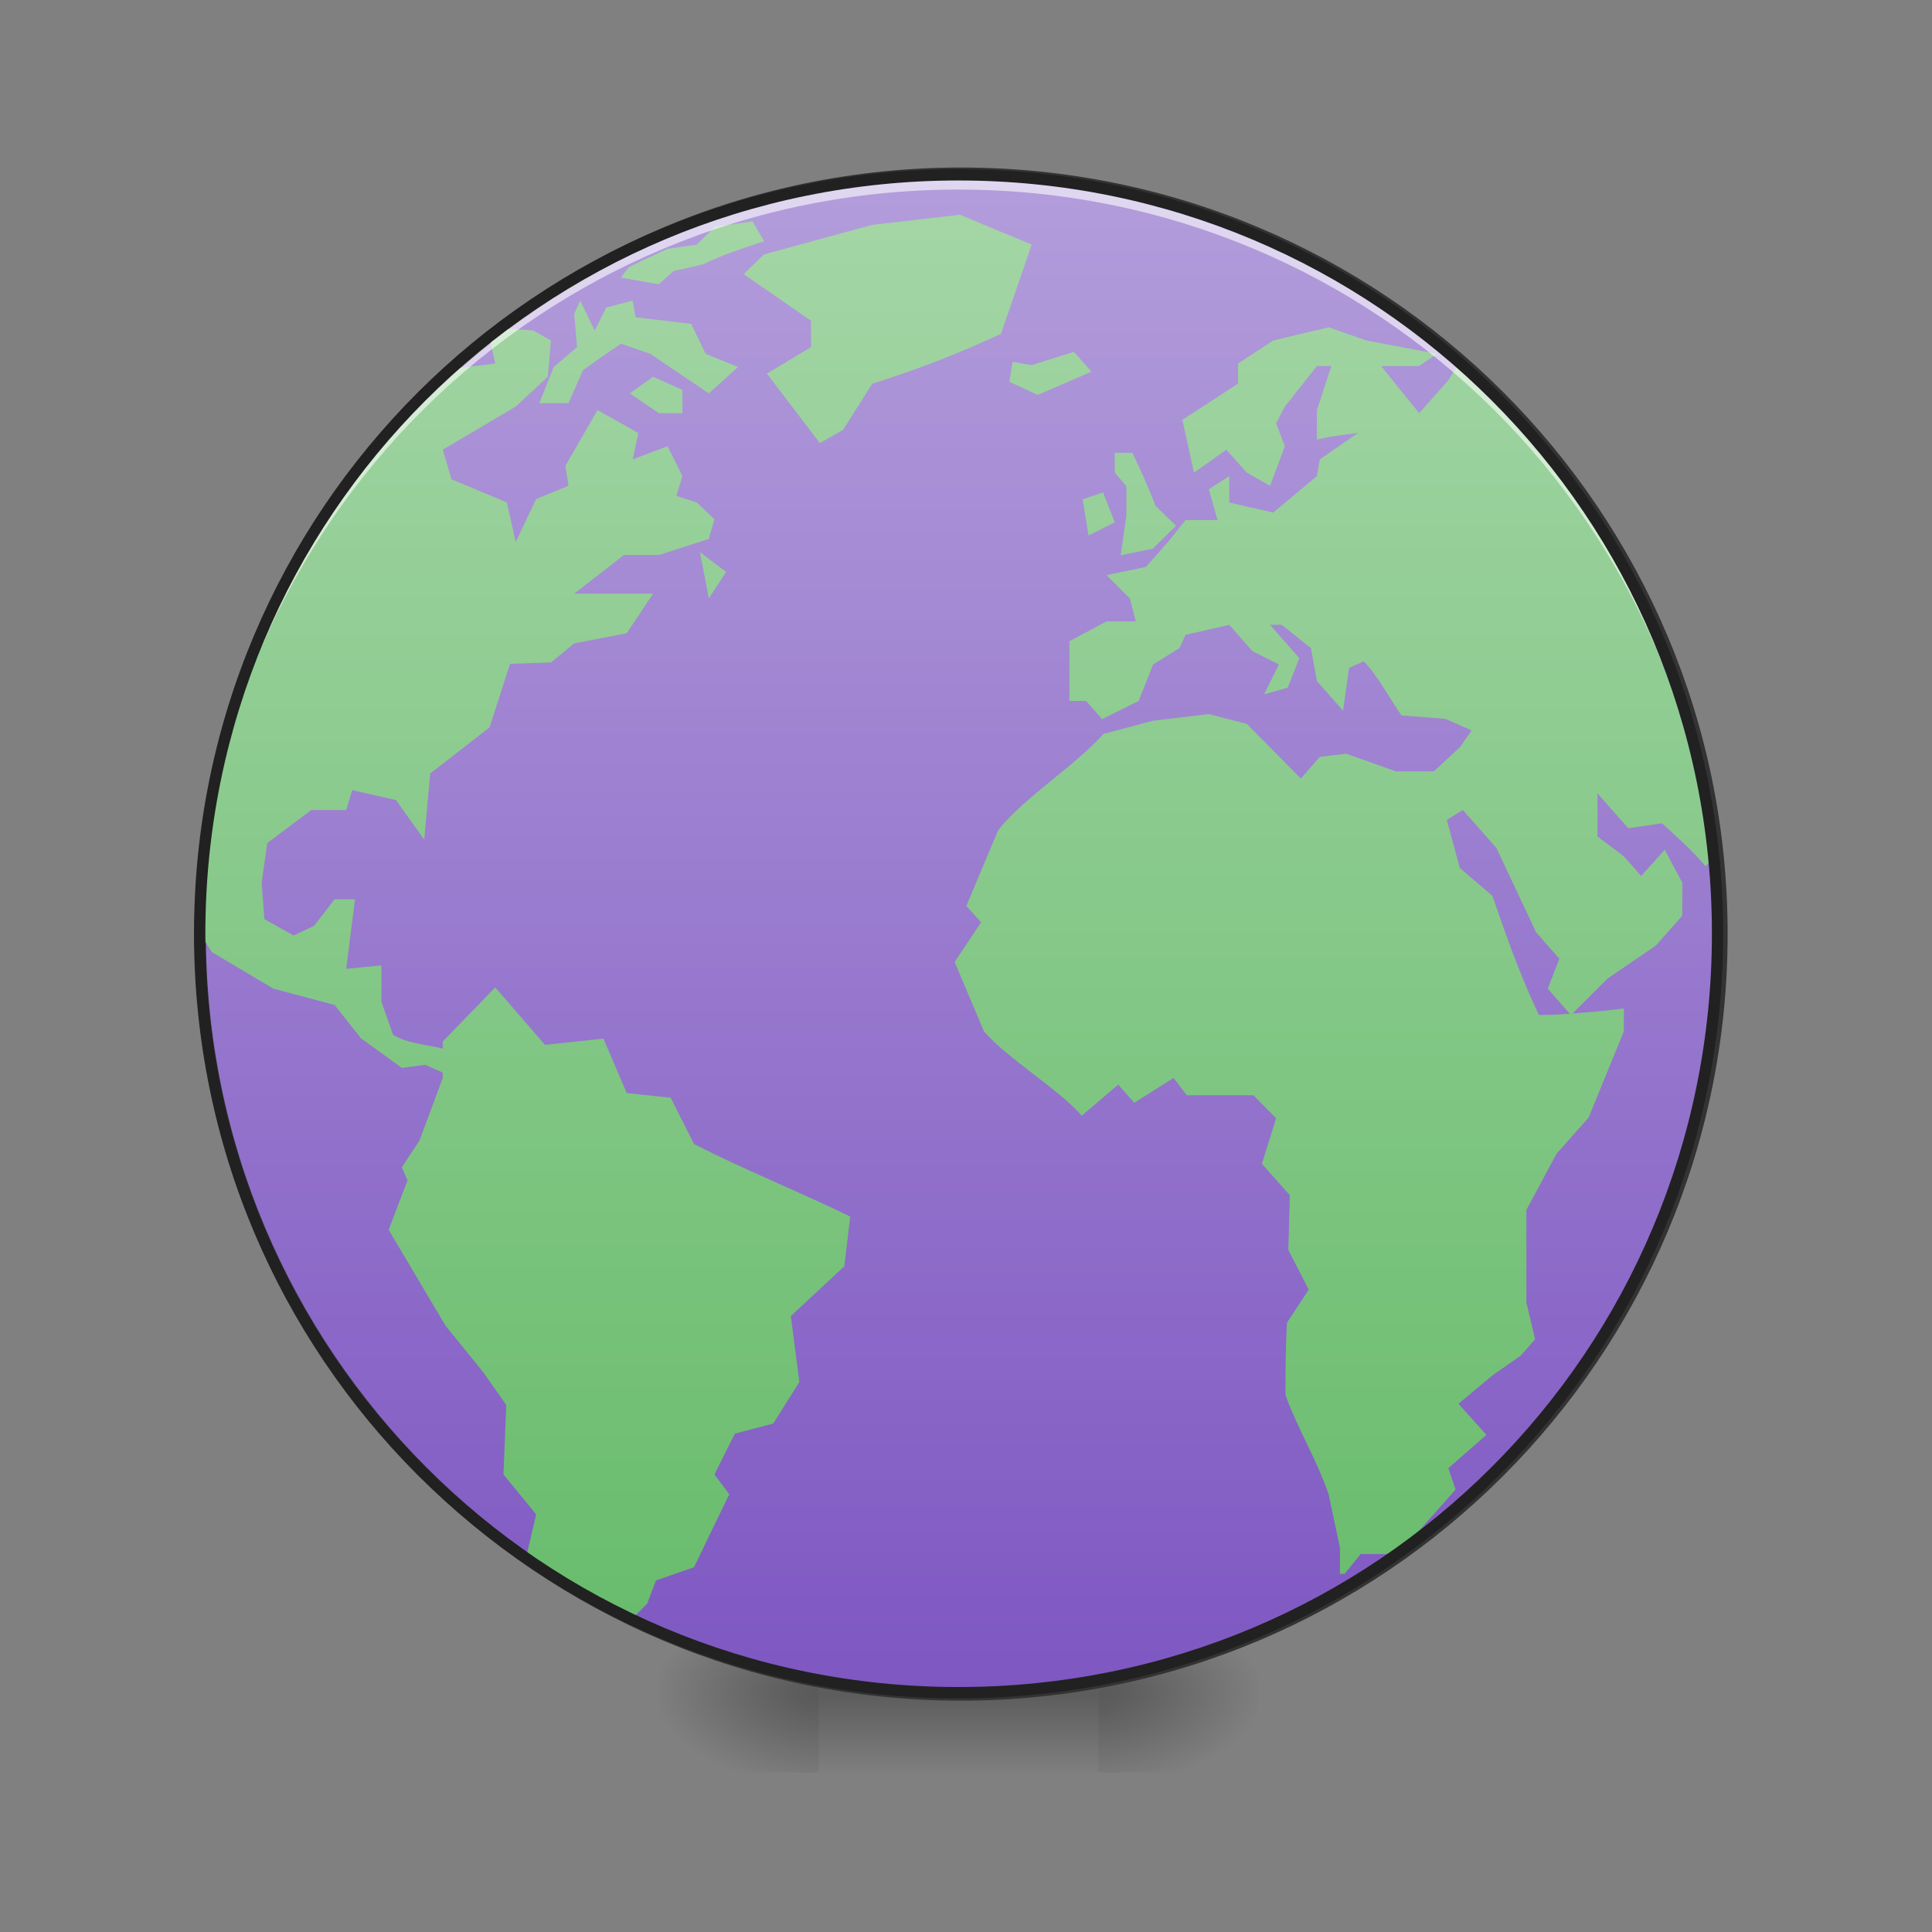 <?xml version="1.0" encoding="UTF-8"?>
<svg xmlns="http://www.w3.org/2000/svg" xmlns:xlink="http://www.w3.org/1999/xlink" width="24pt" height="24pt" viewBox="0 0 24 24" version="1.1">
<rect x="0" y="0" width="24" height="24" fill="#808080" stroke="none"/>
<defs>
<radialGradient id="radial0" gradientUnits="userSpaceOnUse" cx="450.909" cy="189.579" fx="450.909" fy="189.579" r="21.167" gradientTransform="matrix(0,-0.059,-0.105,-0,33.392,47.696)">
<stop offset="0" style="stop-color:rgb(0%,0%,0%);stop-opacity:0.314;"/>
<stop offset="0.222" style="stop-color:rgb(0%,0%,0%);stop-opacity:0.275;"/>
<stop offset="1" style="stop-color:rgb(0%,0%,0%);stop-opacity:0;"/>
</radialGradient>
<radialGradient id="radial1" gradientUnits="userSpaceOnUse" cx="450.909" cy="189.579" fx="450.909" fy="189.579" r="21.167" gradientTransform="matrix(-0,0.059,0.105,0,-9.578,-5.646)">
<stop offset="0" style="stop-color:rgb(0%,0%,0%);stop-opacity:0.314;"/>
<stop offset="0.222" style="stop-color:rgb(0%,0%,0%);stop-opacity:0.275;"/>
<stop offset="1" style="stop-color:rgb(0%,0%,0%);stop-opacity:0;"/>
</radialGradient>
<radialGradient id="radial2" gradientUnits="userSpaceOnUse" cx="450.909" cy="189.579" fx="450.909" fy="189.579" r="21.167" gradientTransform="matrix(-0,-0.059,0.105,-0,-9.578,47.696)">
<stop offset="0" style="stop-color:rgb(0%,0%,0%);stop-opacity:0.314;"/>
<stop offset="0.222" style="stop-color:rgb(0%,0%,0%);stop-opacity:0.275;"/>
<stop offset="1" style="stop-color:rgb(0%,0%,0%);stop-opacity:0;"/>
</radialGradient>
<radialGradient id="radial3" gradientUnits="userSpaceOnUse" cx="450.909" cy="189.579" fx="450.909" fy="189.579" r="21.167" gradientTransform="matrix(0,0.059,-0.105,0,33.392,-5.646)">
<stop offset="0" style="stop-color:rgb(0%,0%,0%);stop-opacity:0.314;"/>
<stop offset="0.222" style="stop-color:rgb(0%,0%,0%);stop-opacity:0.275;"/>
<stop offset="1" style="stop-color:rgb(0%,0%,0%);stop-opacity:0;"/>
</radialGradient>
<linearGradient id="linear0" gradientUnits="userSpaceOnUse" x1="255.323" y1="233.5" x2="255.323" y2="254.667" gradientTransform="matrix(0.01,0,0,0.047,9.349,10.079)">
<stop offset="0" style="stop-color:rgb(0%,0%,0%);stop-opacity:0.275;"/>
<stop offset="1" style="stop-color:rgb(0%,0%,0%);stop-opacity:0;"/>
</linearGradient>
<linearGradient id="linear1" gradientUnits="userSpaceOnUse" x1="254" y1="-168.667" x2="254" y2="233.5" gradientTransform="matrix(1,0,0,1,0,0)">
<stop offset="0" style="stop-color:rgb(70.196%,61.569%,85.882%);stop-opacity:1;"/>
<stop offset="1" style="stop-color:rgb(49.412%,34.118%,76.078%);stop-opacity:1;"/>
</linearGradient>
<linearGradient id="linear2" gradientUnits="userSpaceOnUse" x1="254" y1="233.5" x2="253.994" y2="-173.526" gradientTransform="matrix(0.046,0,0,0.046,0.074,10.205)">
<stop offset="0" style="stop-color:rgb(40%,73.333%,41.569%);stop-opacity:1;"/>
<stop offset="1" style="stop-color:rgb(64.706%,83.922%,65.49%);stop-opacity:1;"/>
</linearGradient>
<clipPath id="clip1">
  <rect x="0" y="0" width="24" height="24"/>
</clipPath>
<g id="surface5" clip-path="url(#clip1)">
<path style=" stroke:none;fill-rule:nonzero;fill:url(#linear2);" d="M 11.926 2.668 L 10.836 2.793 L 9.492 3.16 L 9.238 3.406 L 10.074 3.984 L 10.074 4.312 L 9.527 4.641 L 10.184 5.504 L 10.473 5.34 L 10.836 4.766 C 11.398 4.59 11.898 4.395 12.434 4.148 L 12.816 3.039 Z M 9.348 2.75 L 8.879 2.816 L 8.656 3.039 L 8.293 3.09 L 7.969 3.242 L 7.809 3.32 L 7.715 3.449 L 8.184 3.531 L 8.367 3.367 L 8.73 3.285 C 8.98 3.164 9.23 3.082 9.492 2.996 Z M 7.207 3.734 L 7.133 3.898 L 7.168 4.312 L 6.879 4.559 L 6.699 5.008 L 7.062 5.008 L 7.242 4.598 C 7.398 4.488 7.555 4.375 7.715 4.27 L 8.078 4.395 C 8.32 4.559 8.562 4.723 8.805 4.887 L 9.168 4.559 L 8.766 4.395 L 8.586 4.023 L 7.895 3.941 L 7.859 3.734 L 7.531 3.82 L 7.387 4.105 Z M 16.504 4.066 L 15.816 4.23 L 15.379 4.516 L 15.379 4.766 L 14.688 5.215 L 14.832 5.871 L 15.234 5.586 L 15.488 5.871 L 15.777 6.035 L 15.961 5.543 L 15.852 5.258 L 15.961 5.051 L 16.359 4.547 L 16.539 4.547 L 16.359 5.094 L 16.359 5.461 C 16.523 5.418 16.695 5.402 16.867 5.379 L 16.395 5.707 L 16.359 5.914 L 15.816 6.367 L 15.27 6.242 L 15.27 5.914 L 15.016 6.078 L 15.125 6.461 L 14.727 6.461 L 14.508 6.734 L 14.234 7.043 L 13.746 7.145 L 14.035 7.434 L 14.109 7.719 L 13.746 7.719 L 13.285 7.965 L 13.285 8.707 L 13.492 8.707 L 13.691 8.934 L 14.145 8.707 L 14.324 8.254 L 14.652 8.051 L 14.727 7.887 L 15.27 7.762 L 15.559 8.09 L 15.887 8.254 L 15.703 8.625 L 15.996 8.543 L 16.141 8.176 L 15.777 7.762 L 15.922 7.762 L 16.285 8.051 L 16.359 8.461 L 16.684 8.828 L 16.758 8.297 L 16.941 8.215 C 17.121 8.398 17.262 8.68 17.41 8.887 L 17.957 8.93 L 18.281 9.074 L 18.137 9.281 L 17.812 9.582 L 17.34 9.582 L 16.723 9.363 L 16.395 9.402 L 16.16 9.672 L 15.488 8.992 L 15.016 8.871 L 14.324 8.953 L 13.707 9.117 C 13.363 9.508 12.73 9.898 12.402 10.309 L 12.004 11.254 L 12.188 11.457 L 11.859 11.949 L 12.223 12.812 C 12.531 13.164 13.129 13.512 13.438 13.859 L 13.891 13.473 L 14.09 13.699 L 14.578 13.391 L 14.742 13.605 L 15.57 13.605 L 15.852 13.891 L 15.676 14.457 L 16.023 14.848 L 16.004 15.527 L 16.258 16.02 L 15.988 16.43 C 15.969 16.73 15.969 17.031 15.969 17.332 C 16.117 17.742 16.367 18.152 16.504 18.562 L 16.645 19.223 L 16.645 19.551 L 16.703 19.551 L 16.902 19.305 L 17.246 19.305 C 17.375 19.215 17.5 19.121 17.621 19.023 L 18.082 18.504 L 17.992 18.238 L 18.465 17.824 L 18.117 17.438 L 18.539 17.086 L 18.891 16.84 L 19.07 16.637 L 18.961 16.18 L 18.961 15.031 L 19.336 14.332 L 19.734 13.883 L 20.172 12.812 L 20.172 12.527 C 19.957 12.555 19.746 12.574 19.535 12.59 L 19.969 12.156 L 20.57 11.746 L 20.898 11.375 L 20.898 10.965 C 20.824 10.828 20.75 10.691 20.68 10.555 L 20.387 10.883 L 20.172 10.637 L 19.844 10.391 L 19.844 9.855 L 20.227 10.289 L 20.645 10.227 C 20.832 10.398 21.02 10.562 21.188 10.762 L 21.227 10.715 C 21.027 8.535 20.086 6.578 18.656 5.09 C 18.578 5.008 18.496 4.922 18.43 4.859 C 18.324 4.754 18.207 4.652 18.094 4.555 L 17.992 4.723 L 17.629 5.133 L 17.156 4.547 L 17.629 4.547 L 17.848 4.395 L 16.977 4.23 Z M 6.242 4.078 C 6.188 4.117 6.133 4.156 6.082 4.199 L 6.152 4.516 C 6.152 4.516 5.82 4.555 5.629 4.578 C 3.703 6.293 2.484 8.789 2.48 11.586 C 2.555 11.711 2.633 11.828 2.633 11.828 L 3.395 12.281 L 4.156 12.484 L 4.484 12.898 L 4.992 13.266 L 5.281 13.227 L 5.5 13.324 L 5.5 13.391 L 5.211 14.168 L 4.992 14.5 L 5.062 14.664 L 4.828 15.277 L 5.535 16.469 L 6 17.043 L 6.289 17.453 L 6.254 18.316 L 6.66 18.812 L 6.539 19.332 C 6.961 19.621 7.406 19.871 7.871 20.09 L 8.039 19.922 L 8.148 19.633 L 8.621 19.469 L 9.059 18.562 L 8.875 18.316 L 9.129 17.809 L 9.605 17.684 L 9.93 17.168 L 9.824 16.348 L 10.488 15.73 L 10.562 15.113 C 9.965 14.82 9.211 14.516 8.621 14.211 L 8.332 13.637 L 7.785 13.578 L 7.496 12.902 L 6.77 12.98 L 6.152 12.266 L 5.5 12.938 L 5.5 13.027 C 5.301 12.973 5.059 12.965 4.883 12.855 L 4.738 12.445 L 4.738 11.992 L 4.301 12.035 C 4.336 11.746 4.375 11.457 4.41 11.172 L 4.156 11.172 L 3.902 11.5 L 3.648 11.621 L 3.285 11.418 L 3.25 10.965 L 3.32 10.473 L 3.867 10.062 L 4.301 10.062 L 4.375 9.816 L 4.918 9.938 L 5.27 10.43 L 5.344 9.609 L 6.082 9.035 L 6.336 8.246 L 6.844 8.23 L 7.133 7.992 L 7.785 7.867 L 8.113 7.375 L 7.133 7.375 L 7.75 6.895 L 8.184 6.895 L 8.805 6.695 L 8.875 6.449 L 8.656 6.242 L 8.402 6.16 L 8.477 5.914 L 8.293 5.543 L 7.859 5.707 L 7.93 5.379 L 7.422 5.094 L 7.023 5.789 L 7.062 6.035 L 6.66 6.199 L 6.406 6.734 L 6.297 6.242 L 5.609 5.953 L 5.5 5.586 L 6.406 5.051 L 6.805 4.68 L 6.844 4.23 L 6.625 4.105 Z M 13.34 4.371 L 12.816 4.535 L 12.578 4.496 L 12.539 4.742 L 12.891 4.906 L 13.559 4.617 Z M 8.113 4.68 L 7.824 4.887 L 8.184 5.133 L 8.477 5.133 L 8.477 4.844 Z M 13.848 5.625 L 13.848 5.871 L 13.992 6.039 L 13.992 6.406 L 13.922 6.898 L 14.32 6.816 L 14.609 6.531 L 14.355 6.285 C 14.27 6.059 14.172 5.844 14.066 5.625 Z M 13.703 6.117 L 13.449 6.203 L 13.523 6.652 L 13.848 6.488 Z M 8.695 6.859 L 8.805 7.434 L 9.02 7.105 Z M 18.172 10.062 L 18.59 10.535 L 19.082 11.582 L 19.371 11.91 L 19.227 12.281 L 19.5 12.594 C 19.375 12.602 19.25 12.609 19.117 12.609 C 18.887 12.125 18.715 11.637 18.539 11.129 L 18.133 10.781 L 17.973 10.184 Z M 18.172 10.062 "/>
</g>
</defs>
<g id="surface1">
<path style=" stroke:none;fill-rule:nonzero;fill:url(#radial0);" d="M 13.645 21.027 L 15.629 21.027 L 15.629 20.031 L 13.645 20.031 Z M 13.645 21.027 "/>
<path style=" stroke:none;fill-rule:nonzero;fill:url(#radial1);" d="M 10.172 21.027 L 8.188 21.027 L 8.188 22.02 L 10.172 22.02 Z M 10.172 21.027 "/>
<path style=" stroke:none;fill-rule:nonzero;fill:url(#radial2);" d="M 10.172 21.027 L 8.188 21.027 L 8.188 20.031 L 10.172 20.031 Z M 10.172 21.027 "/>
<path style=" stroke:none;fill-rule:nonzero;fill:url(#radial3);" d="M 13.645 21.027 L 15.629 21.027 L 15.629 22.02 L 13.645 22.02 Z M 13.645 21.027 "/>
<path style=" stroke:none;fill-rule:nonzero;fill:url(#linear0);" d="M 10.172 20.777 L 13.645 20.777 L 13.645 22.02 L 10.172 22.02 Z M 10.172 20.777 "/>
<path style="fill-rule:nonzero;fill:url(#linear1);stroke-width:3;stroke-linecap:round;stroke-linejoin:miter;stroke:rgb(20%,20%,20%);stroke-opacity:1;stroke-miterlimit:4;" d="M 253.976 -168.671 C 365.048 -168.671 455.123 -78.68 455.123 32.393 C 455.123 143.466 365.048 233.541 253.976 233.541 C 142.986 233.541 52.912 143.466 52.912 32.393 C 52.912 -78.68 142.986 -168.671 253.976 -168.671 Z M 253.976 -168.671 " transform="matrix(0.047,0,0,0.047,0,10.079)"/>
<use xlink:href="#surface5"/>
<path style=" stroke:none;fill-rule:nonzero;fill:rgb(100%,100%,100%);fill-opacity:0.588;" d="M 11.906 2.172 C 6.684 2.172 2.48 6.375 2.48 11.598 C 2.48 11.629 2.48 11.66 2.48 11.691 C 2.531 6.512 6.715 2.355 11.906 2.355 C 17.098 2.355 21.285 6.512 21.332 11.691 C 21.332 11.66 21.336 11.629 21.336 11.598 C 21.336 6.375 17.129 2.172 11.906 2.172 Z M 11.906 2.172 "/>
<path style=" stroke:none;fill-rule:nonzero;fill:rgb(12.941%,12.941%,12.941%);fill-opacity:1;" d="M 11.906 2.102 C 6.648 2.102 2.41 6.34 2.41 11.598 C 2.41 16.859 6.648 21.098 11.906 21.098 C 17.168 21.098 21.406 16.859 21.406 11.598 C 21.406 6.34 17.168 2.102 11.906 2.102 Z M 11.906 2.242 C 17.094 2.242 21.266 6.414 21.266 11.598 C 21.266 16.785 17.094 20.957 11.906 20.957 C 6.723 20.957 2.551 16.785 2.551 11.598 C 2.551 6.414 6.723 2.242 11.906 2.242 Z M 11.906 2.242 "/>
</g>
</svg>
